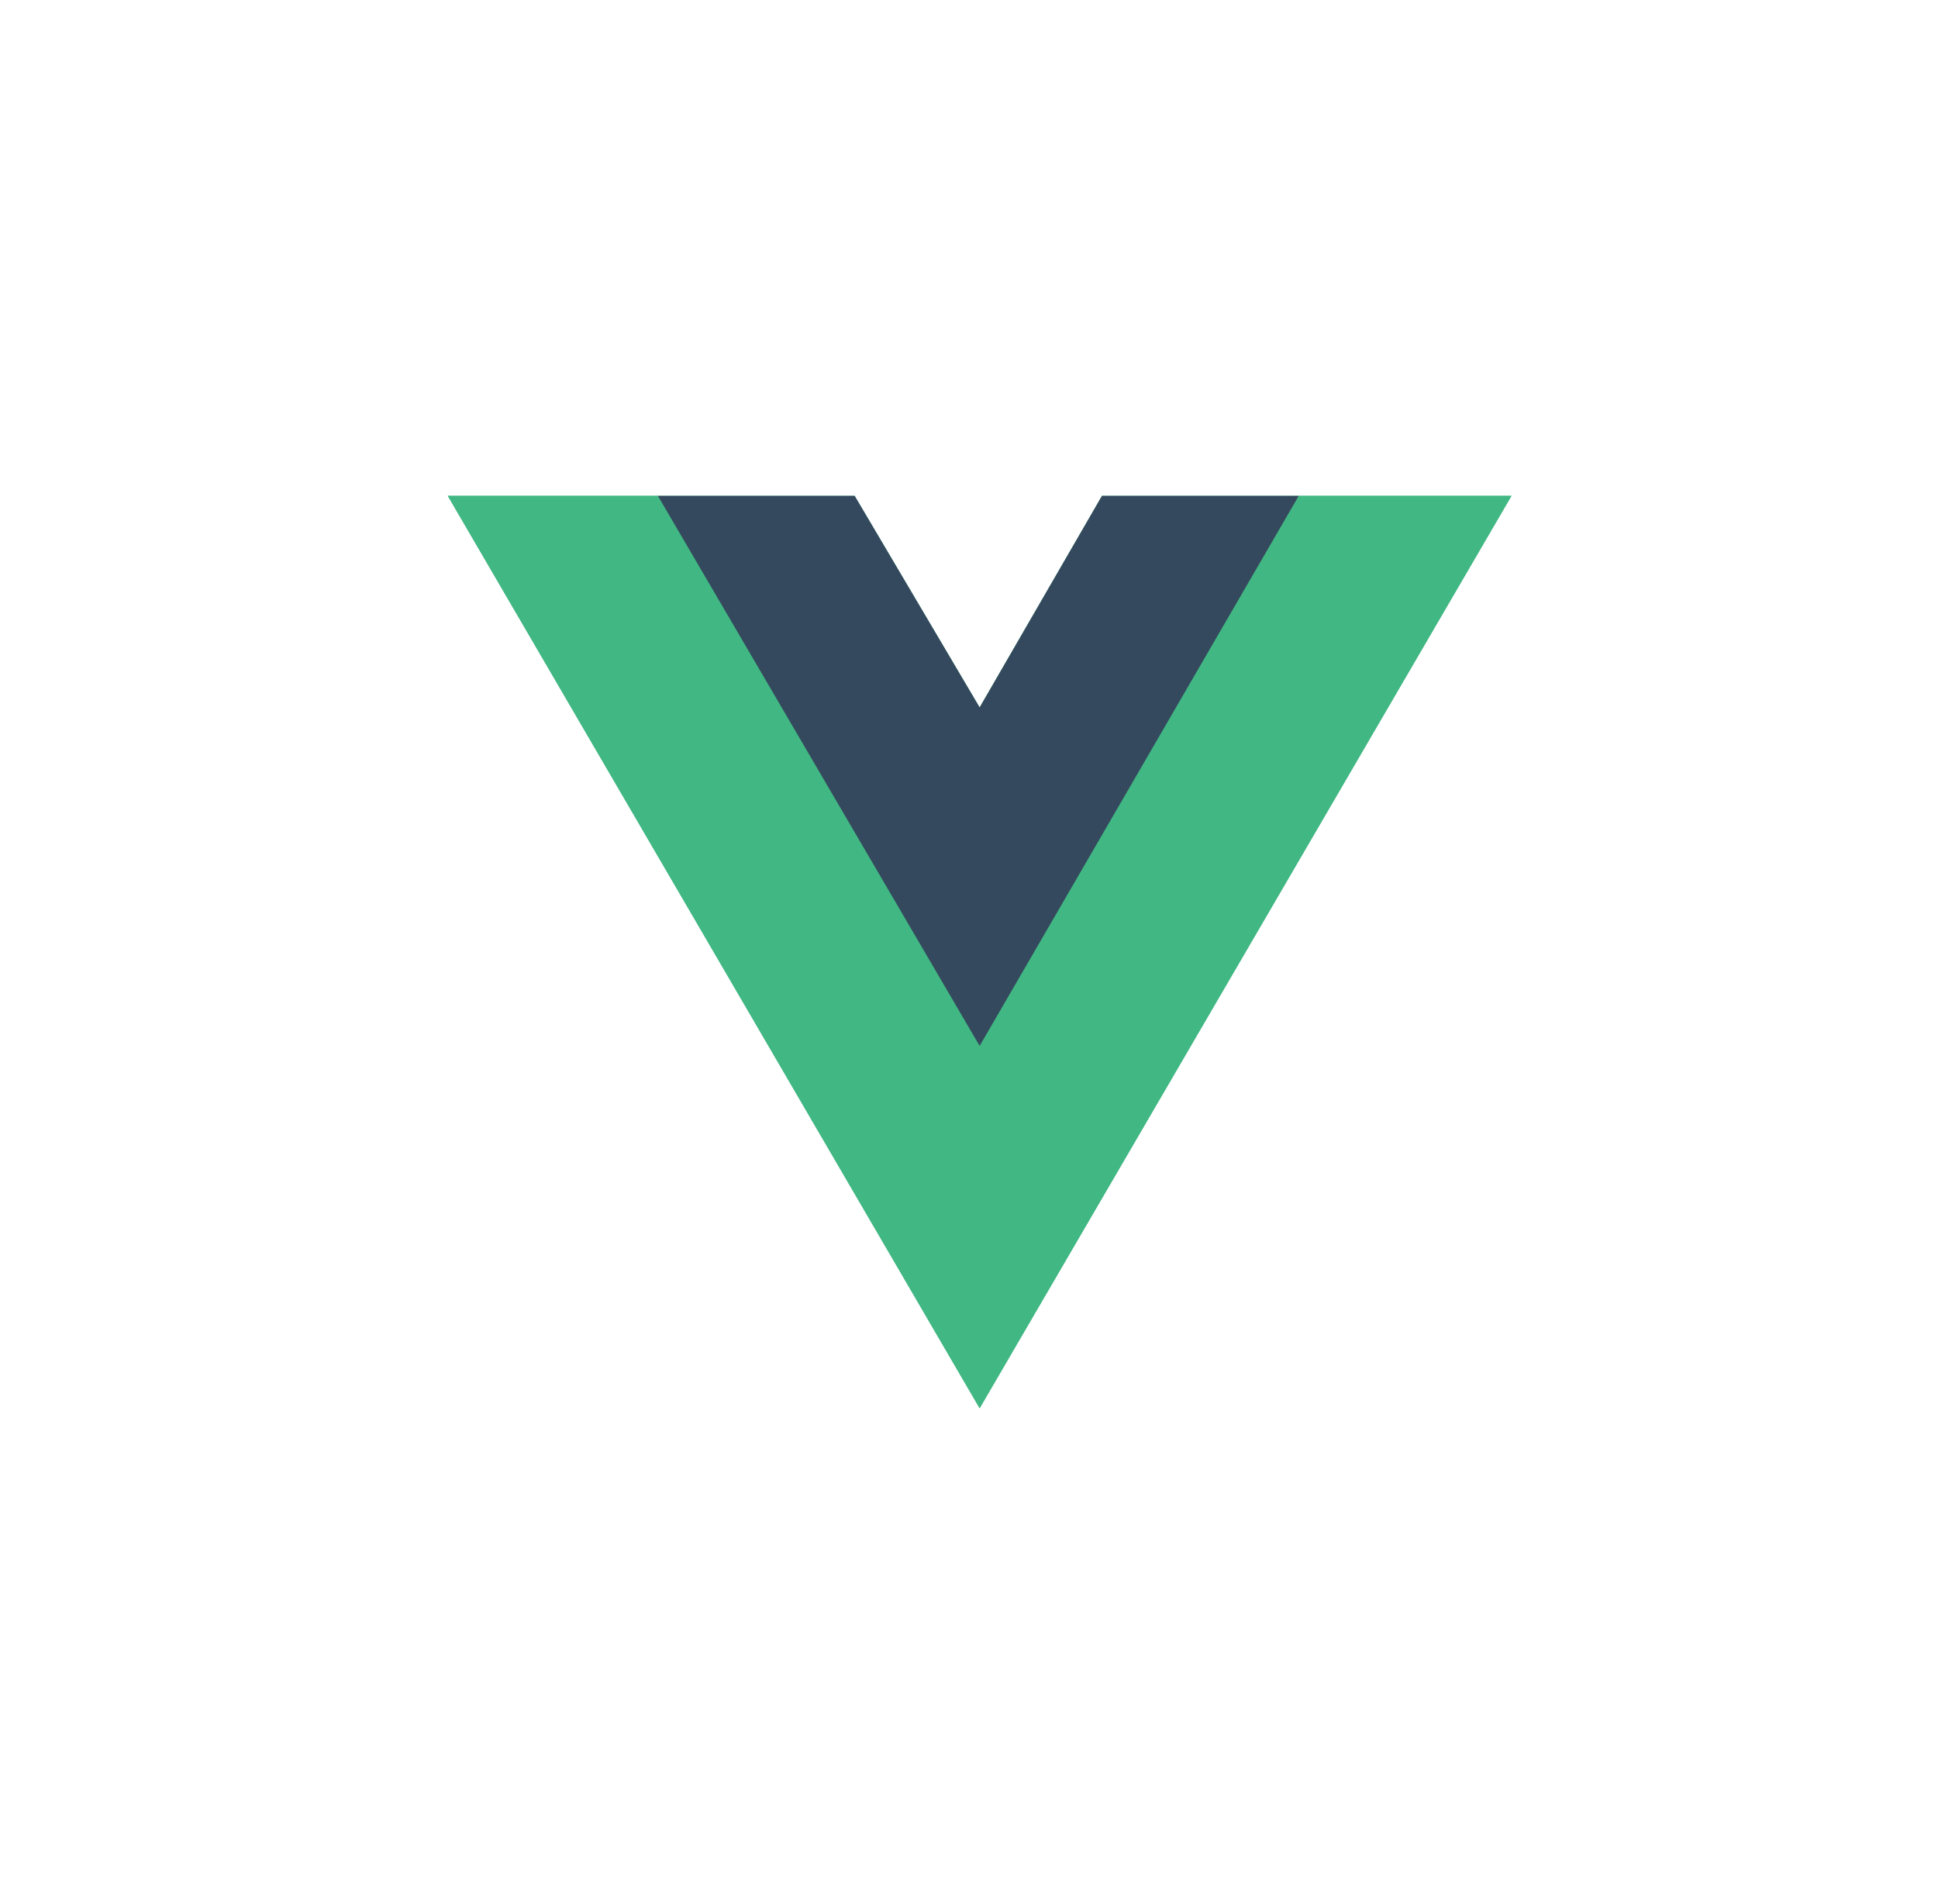 <svg width="57" height="56" viewBox="0 0 57 56" fill="none" xmlns="http://www.w3.org/2000/svg">
<path d="M38.198 14.583H44.455L28.813 41.417L13.17 14.583H25.137L28.813 20.805L32.411 14.583H38.198Z" fill="#41B883"/>
<path d="M13.17 14.583L28.813 41.417L44.455 14.583H38.198L28.813 30.683L19.349 14.583H13.17Z" fill="#41B883"/>
<path d="M19.349 14.583L28.813 30.761L38.198 14.583H32.411L28.813 20.805L25.137 14.583H19.349Z" fill="#35495E"/>
</svg>
